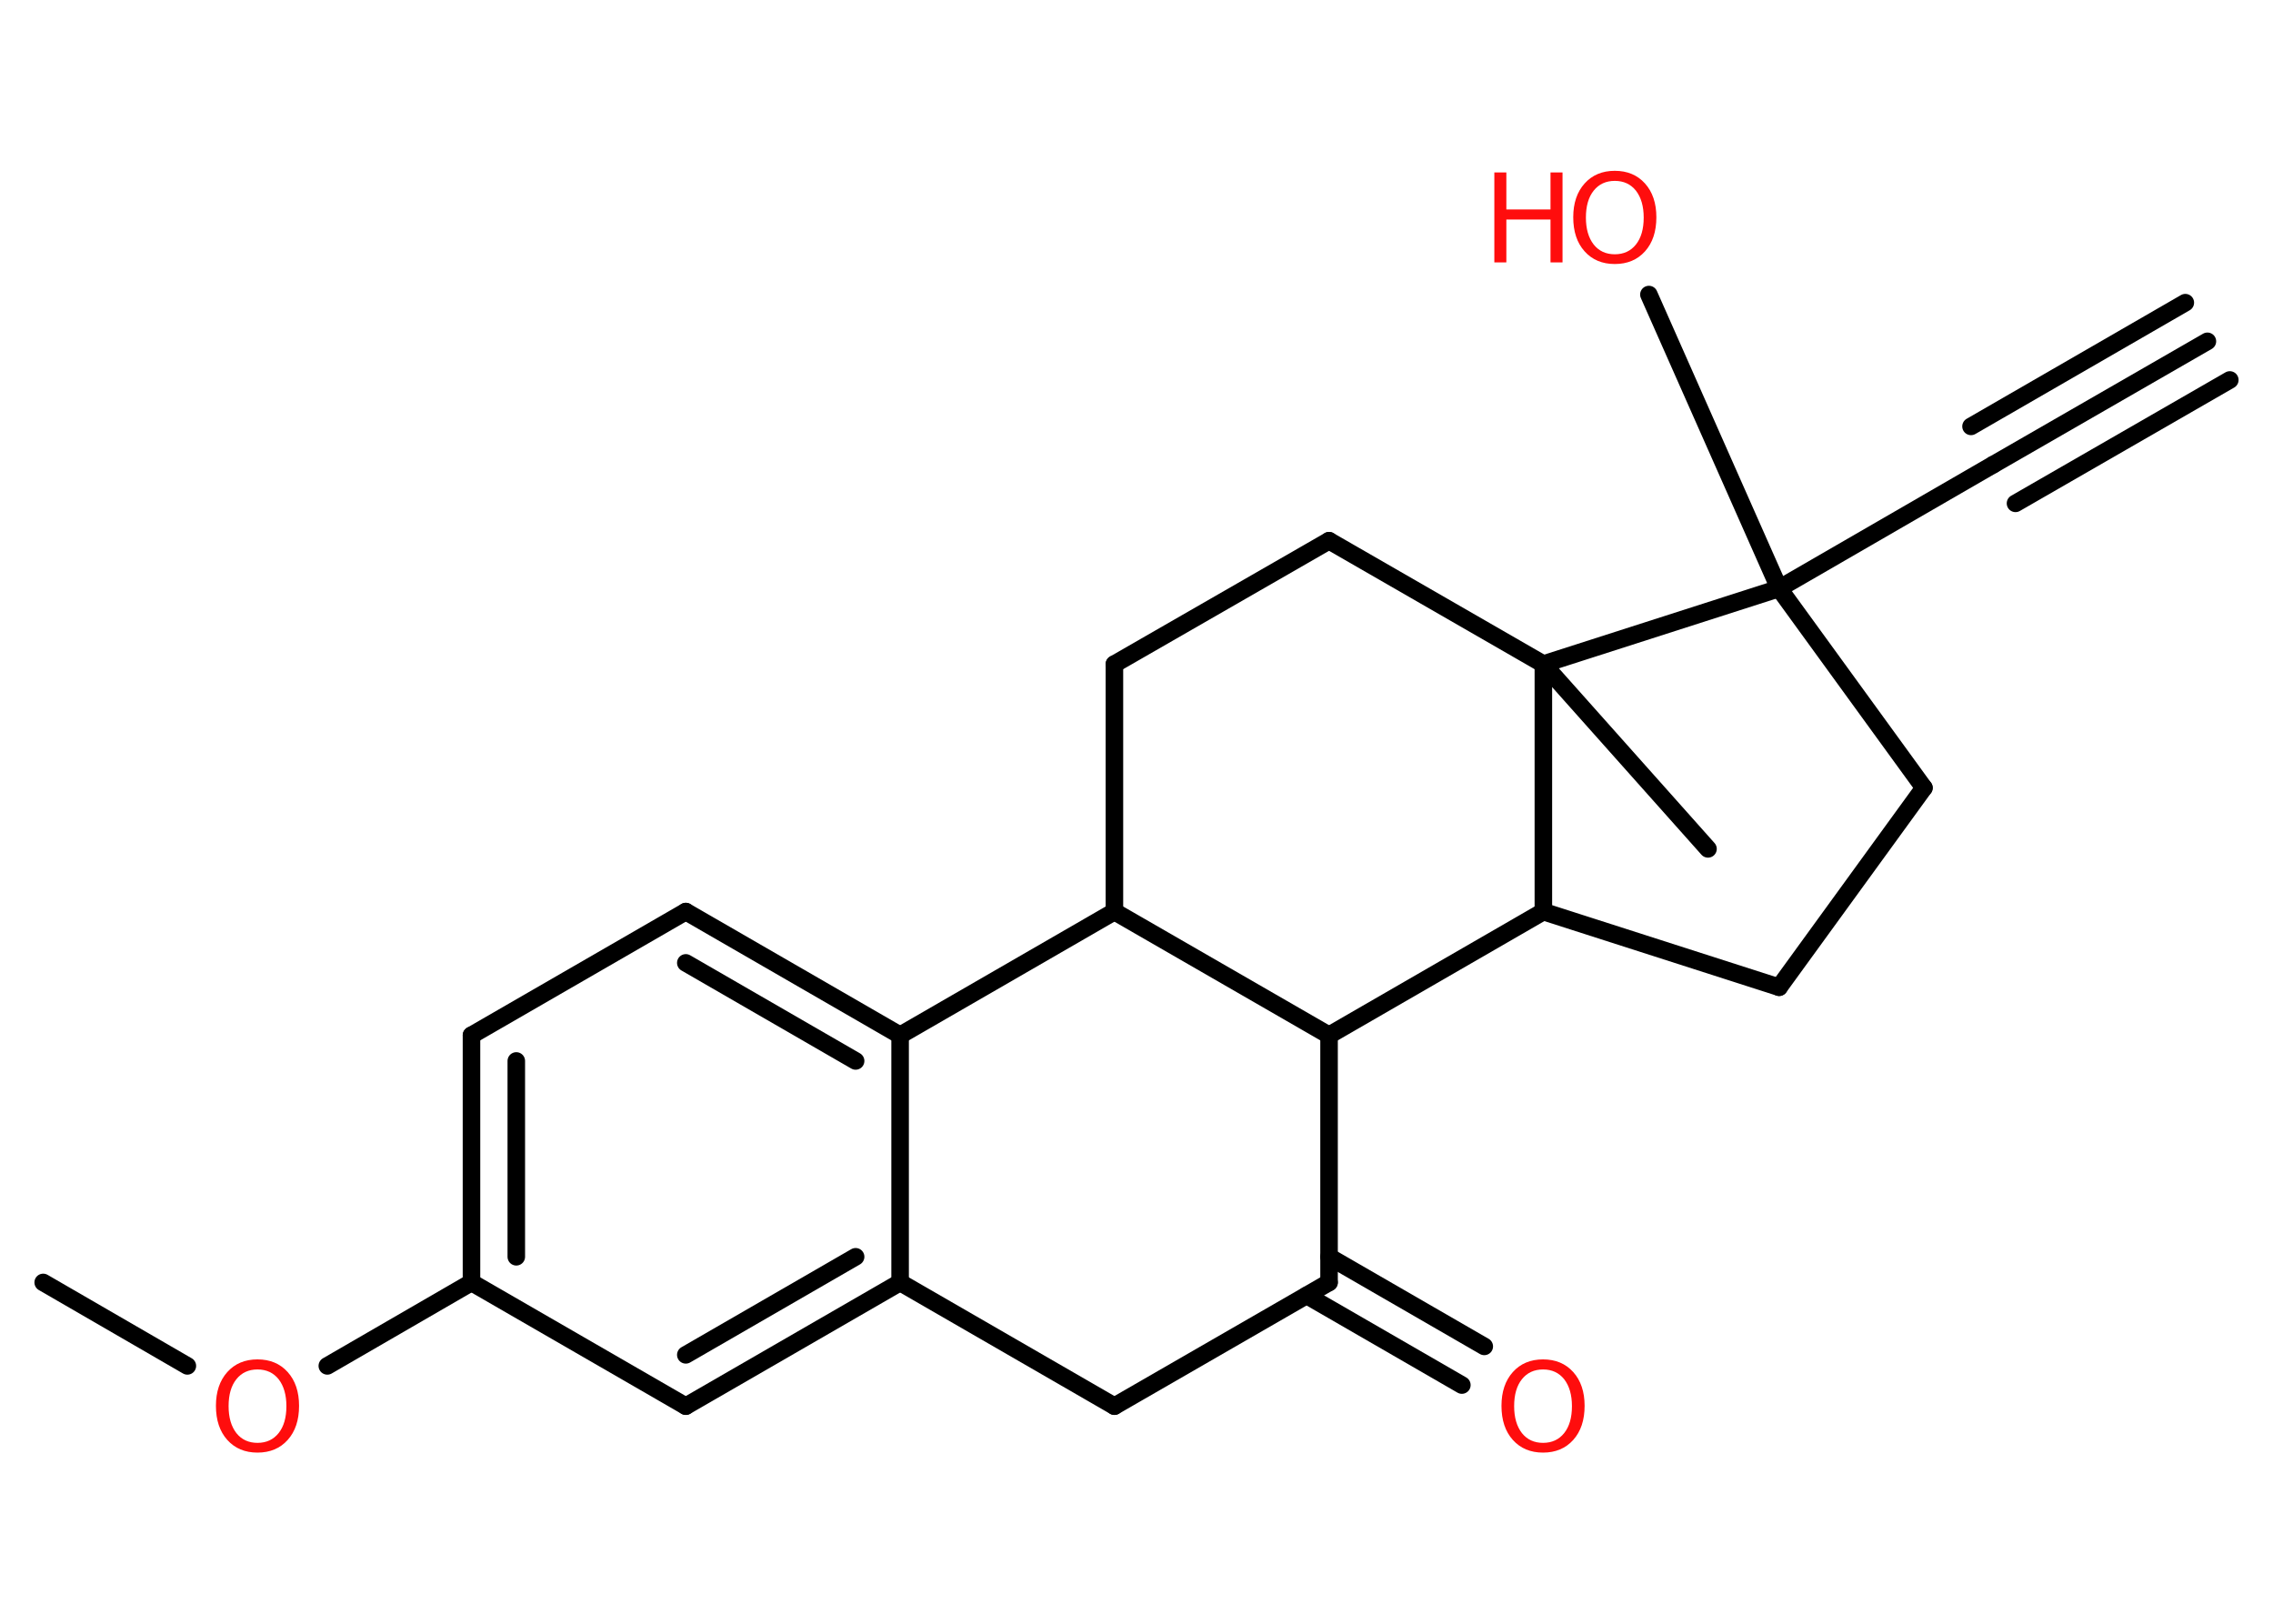 <?xml version='1.0' encoding='UTF-8'?>
<!DOCTYPE svg PUBLIC "-//W3C//DTD SVG 1.1//EN" "http://www.w3.org/Graphics/SVG/1.1/DTD/svg11.dtd">
<svg version='1.2' xmlns='http://www.w3.org/2000/svg' xmlns:xlink='http://www.w3.org/1999/xlink' width='70.0mm' height='50.0mm' viewBox='0 0 70.0 50.0'>
  <desc>Generated by the Chemistry Development Kit (http://github.com/cdk)</desc>
  <g stroke-linecap='round' stroke-linejoin='round' stroke='#000000' stroke-width='.54' fill='#FF0D0D'>
    <rect x='.0' y='.0' width='70.0' height='50.0' fill='#FFFFFF' stroke='none'/>
    <g id='mol1' class='mol'>
      <g id='mol1bnd1' class='bond'>
        <line x1='67.98' y1='10.51' x2='61.38' y2='14.31'/>
        <line x1='68.67' y1='11.7' x2='62.07' y2='15.5'/>
        <line x1='67.3' y1='9.32' x2='60.7' y2='13.13'/>
      </g>
      <line id='mol1bnd2' class='bond' x1='61.38' y1='14.31' x2='54.79' y2='18.12'/>
      <line id='mol1bnd3' class='bond' x1='54.79' y1='18.12' x2='50.78' y2='9.07'/>
      <line id='mol1bnd4' class='bond' x1='54.79' y1='18.12' x2='59.25' y2='24.26'/>
      <line id='mol1bnd5' class='bond' x1='59.25' y1='24.26' x2='54.79' y2='30.4'/>
      <line id='mol1bnd6' class='bond' x1='54.79' y1='30.4' x2='47.53' y2='28.07'/>
      <line id='mol1bnd7' class='bond' x1='47.53' y1='28.07' x2='40.93' y2='31.88'/>
      <line id='mol1bnd8' class='bond' x1='40.93' y1='31.88' x2='40.93' y2='39.49'/>
      <g id='mol1bnd9' class='bond'>
        <line x1='40.93' y1='38.7' x2='45.71' y2='41.46'/>
        <line x1='40.24' y1='39.89' x2='45.02' y2='42.65'/>
      </g>
      <line id='mol1bnd10' class='bond' x1='40.93' y1='39.49' x2='34.32' y2='43.3'/>
      <line id='mol1bnd11' class='bond' x1='34.32' y1='43.3' x2='27.72' y2='39.49'/>
      <g id='mol1bnd12' class='bond'>
        <line x1='21.12' y1='43.3' x2='27.72' y2='39.49'/>
        <line x1='21.12' y1='41.72' x2='26.35' y2='38.7'/>
      </g>
      <line id='mol1bnd13' class='bond' x1='21.12' y1='43.3' x2='14.52' y2='39.49'/>
      <line id='mol1bnd14' class='bond' x1='14.52' y1='39.49' x2='10.08' y2='42.06'/>
      <line id='mol1bnd15' class='bond' x1='5.77' y1='42.06' x2='1.33' y2='39.49'/>
      <g id='mol1bnd16' class='bond'>
        <line x1='14.52' y1='31.88' x2='14.52' y2='39.49'/>
        <line x1='15.9' y1='32.67' x2='15.9' y2='38.7'/>
      </g>
      <line id='mol1bnd17' class='bond' x1='14.52' y1='31.88' x2='21.12' y2='28.07'/>
      <g id='mol1bnd18' class='bond'>
        <line x1='27.72' y1='31.88' x2='21.12' y2='28.07'/>
        <line x1='26.35' y1='32.67' x2='21.12' y2='29.65'/>
      </g>
      <line id='mol1bnd19' class='bond' x1='27.72' y1='39.49' x2='27.72' y2='31.88'/>
      <line id='mol1bnd20' class='bond' x1='27.72' y1='31.88' x2='34.32' y2='28.07'/>
      <line id='mol1bnd21' class='bond' x1='40.93' y1='31.88' x2='34.32' y2='28.07'/>
      <line id='mol1bnd22' class='bond' x1='34.32' y1='28.07' x2='34.32' y2='20.45'/>
      <line id='mol1bnd23' class='bond' x1='34.32' y1='20.45' x2='40.93' y2='16.65'/>
      <line id='mol1bnd24' class='bond' x1='40.93' y1='16.65' x2='47.53' y2='20.45'/>
      <line id='mol1bnd25' class='bond' x1='47.53' y1='28.07' x2='47.53' y2='20.45'/>
      <line id='mol1bnd26' class='bond' x1='54.79' y1='18.12' x2='47.53' y2='20.45'/>
      <line id='mol1bnd27' class='bond' x1='47.53' y1='20.45' x2='52.6' y2='26.14'/>
      <g id='mol1atm4' class='atom'>
        <path d='M49.73 5.57q-.41 .0 -.65 .3q-.24 .3 -.24 .83q.0 .52 .24 .83q.24 .3 .65 .3q.41 .0 .65 -.3q.24 -.3 .24 -.83q.0 -.52 -.24 -.83q-.24 -.3 -.65 -.3zM49.73 5.26q.58 .0 .93 .39q.35 .39 .35 1.04q.0 .66 -.35 1.05q-.35 .39 -.93 .39q-.58 .0 -.93 -.39q-.35 -.39 -.35 -1.05q.0 -.65 .35 -1.04q.35 -.39 .93 -.39z' stroke='none'/>
        <path d='M46.02 5.31h.37v1.14h1.36v-1.14h.37v2.77h-.37v-1.32h-1.36v1.32h-.37v-2.77z' stroke='none'/>
      </g>
      <path id='mol1atm10' class='atom' d='M47.52 42.17q-.41 .0 -.65 .3q-.24 .3 -.24 .83q.0 .52 .24 .83q.24 .3 .65 .3q.41 .0 .65 -.3q.24 -.3 .24 -.83q.0 -.52 -.24 -.83q-.24 -.3 -.65 -.3zM47.52 41.86q.58 .0 .93 .39q.35 .39 .35 1.04q.0 .66 -.35 1.05q-.35 .39 -.93 .39q-.58 .0 -.93 -.39q-.35 -.39 -.35 -1.05q.0 -.65 .35 -1.04q.35 -.39 .93 -.39z' stroke='none'/>
      <path id='mol1atm15' class='atom' d='M7.93 42.17q-.41 .0 -.65 .3q-.24 .3 -.24 .83q.0 .52 .24 .83q.24 .3 .65 .3q.41 .0 .65 -.3q.24 -.3 .24 -.83q.0 -.52 -.24 -.83q-.24 -.3 -.65 -.3zM7.93 41.86q.58 .0 .93 .39q.35 .39 .35 1.04q.0 .66 -.35 1.05q-.35 .39 -.93 .39q-.58 .0 -.93 -.39q-.35 -.39 -.35 -1.05q.0 -.65 .35 -1.04q.35 -.39 .93 -.39z' stroke='none'/>
    </g>
  </g>
</svg>
